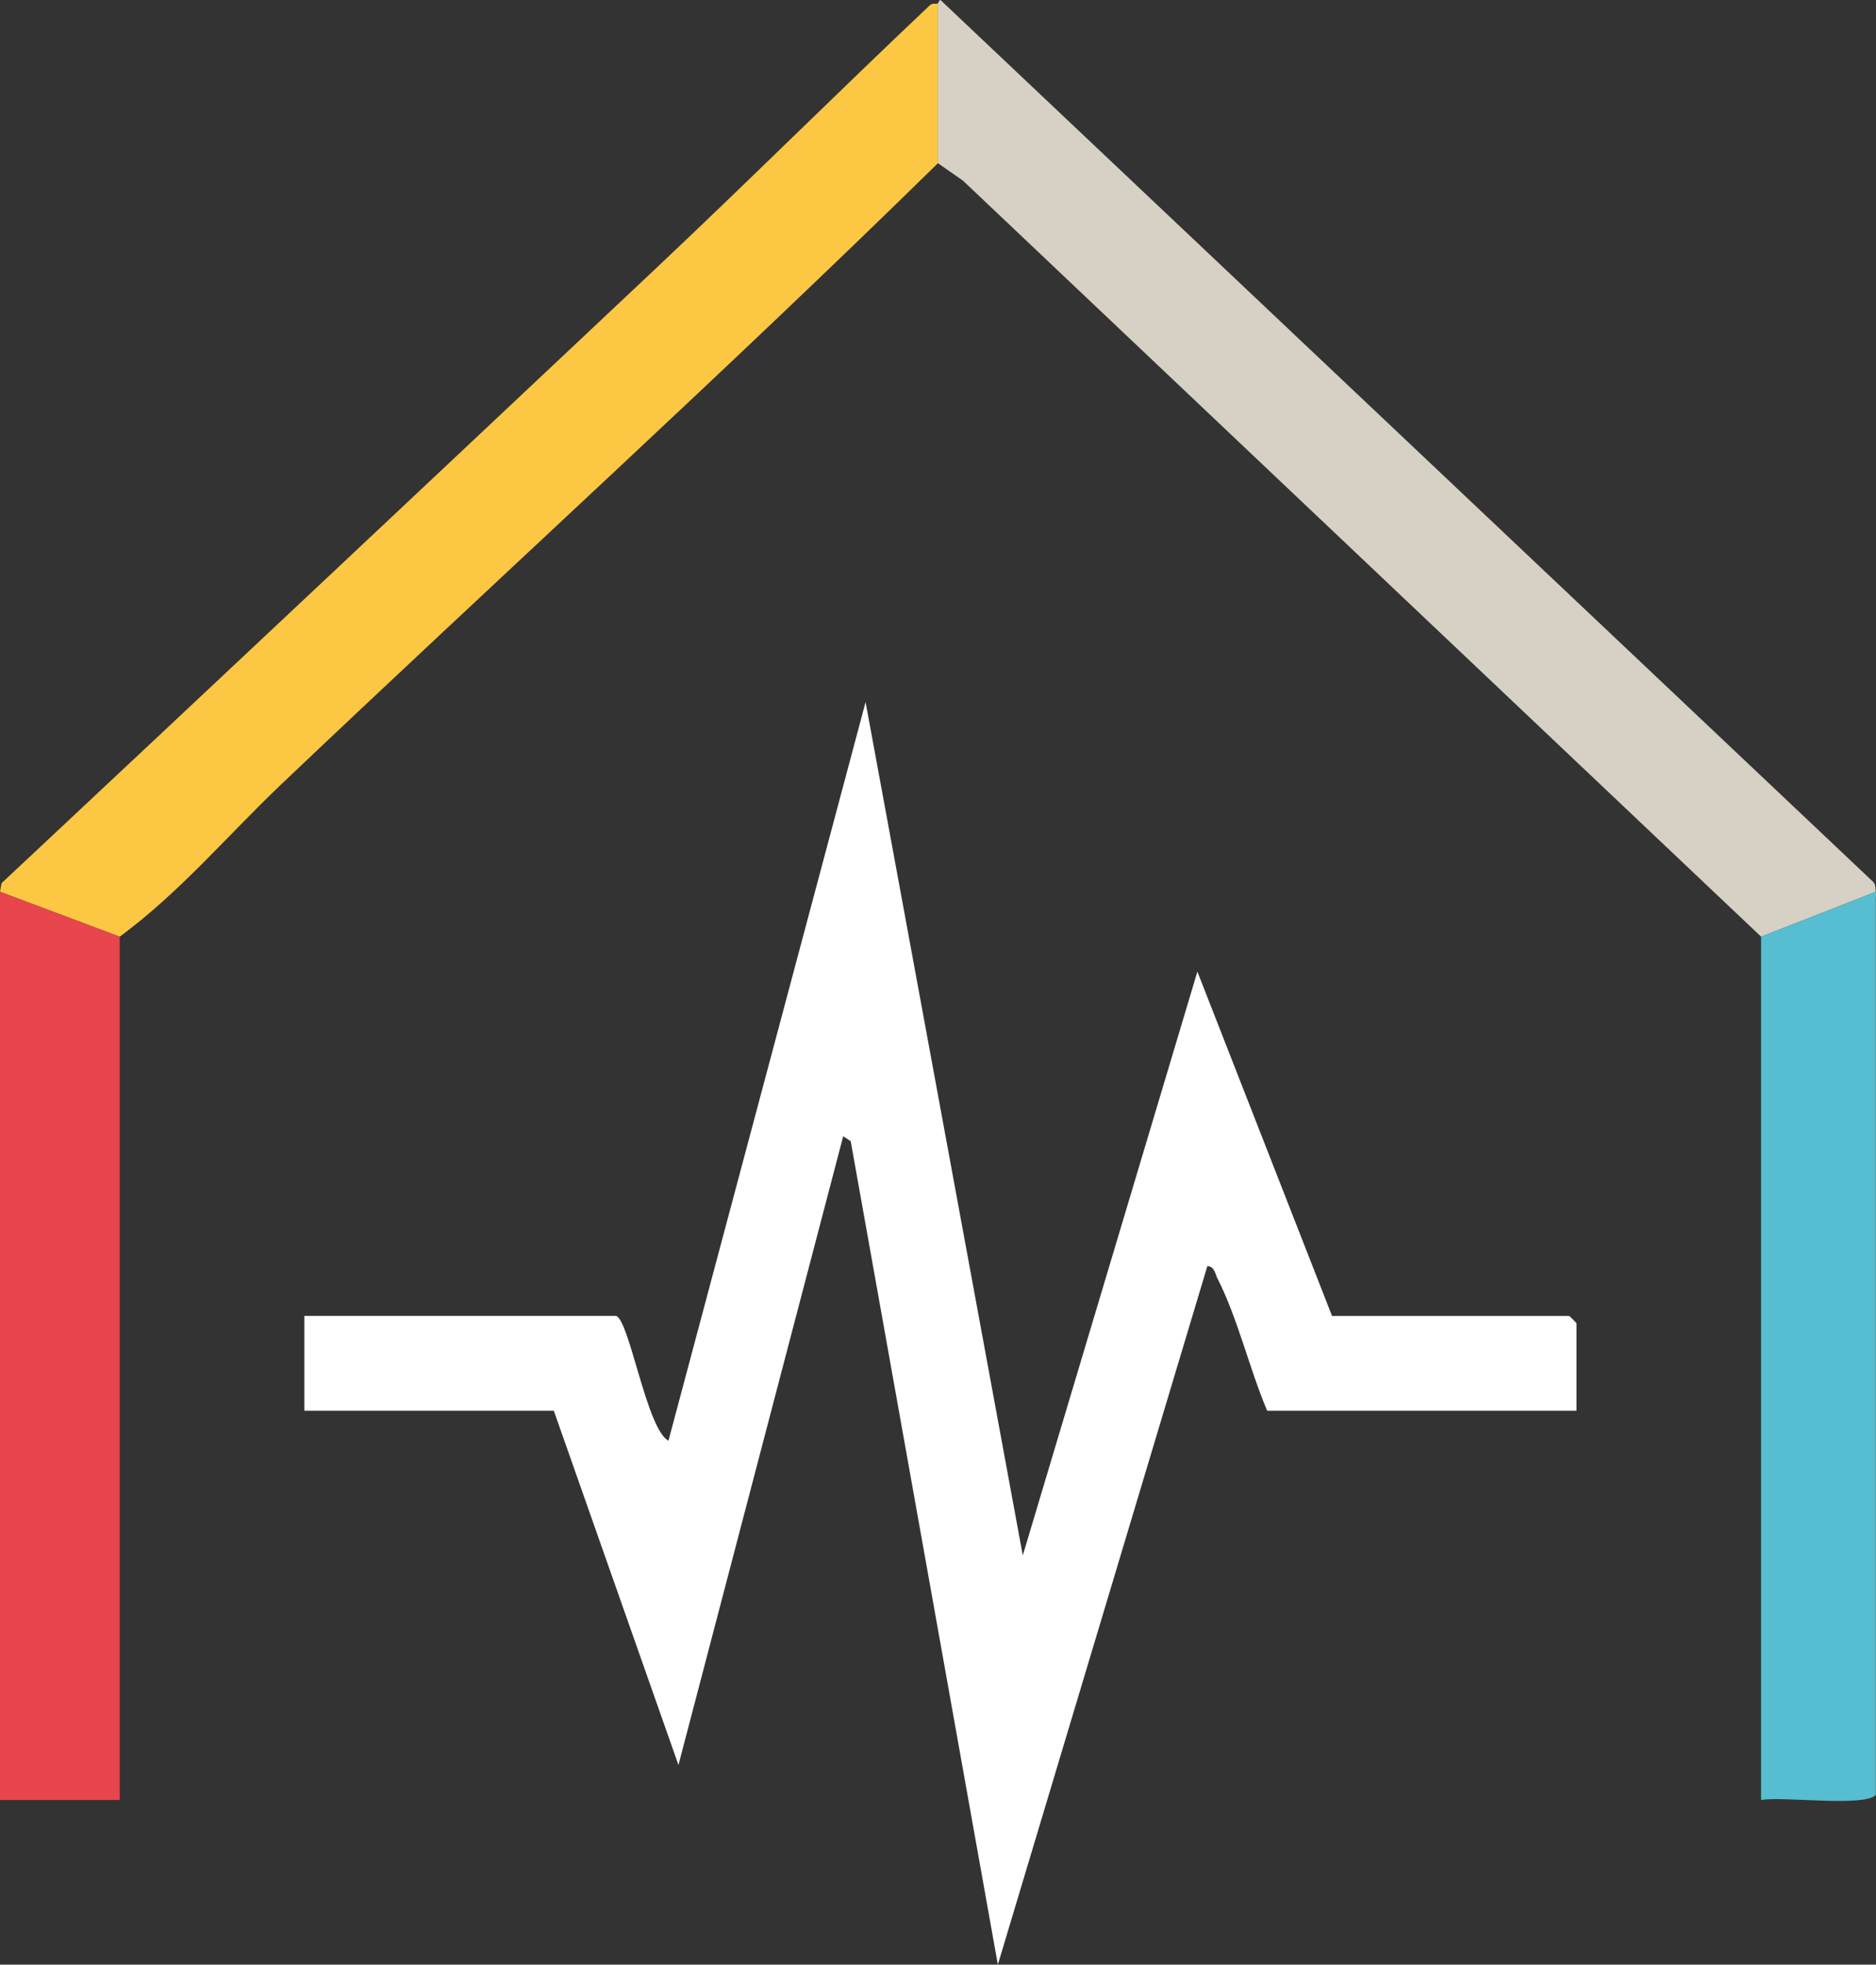 <?xml version="1.0" encoding="UTF-8"?>
<svg id="a" data-name="Layer 1" xmlns="http://www.w3.org/2000/svg" width="559.69" height="586" viewBox="0 0 559.69 586">
  <rect x="0" y="0" width="559.69" height="586" fill="#333333" stroke="none"/>
  <path d="M183.82,392.51c3.98,1.27,9.14,33.9,15.61,37.21l58.81-220.3,46.9,254.52,52.09-174.13,40.17,102.7h70.7c.16,0,2.23,2.07,2.23,2.23v26.05h-92.28c-5.29-12.46-8.76-27.54-14.84-39.48-.71-1.4-.85-3.53-3-3.68l-62.51,208.37-43.9-245.61-2.24-1.47-49.15,187.53-37.19-105.67h-74.42v-28.28h93.03,0Z" style="fill: #fff;"/>
  <path d="M279.82,1.06v47.63c-64.44,63.2-130.52,123.13-195.86,185.21-16.02,15.22-30.16,32.16-48.24,45.49L0,265.99l.45-2.55c64.93-60.79,129.85-121.84,194.55-182.74,27.7-26.07,54.74-52.99,82.38-79.1.7-.71,1.64-.4,2.44-.55h0Z" style="fill: #fcc743;"/>
  <path d="M559.64,265.99l-34.23,13.4L287.29,53.88l-7.46-5.2V1.06c.11-.02.33-1.15.76-1.05l278.3,263.07c.77.85.57,1.92.76,2.92h-.01Z" style="fill: #d6d1c4;"/>
  <polygon points="35.72 279.39 35.72 536.88 0 536.88 0 265.99 35.72 279.39" style="fill: #e8454c;"/>
  <path d="M559.64,265.99c.17.91-.12,2.02,0,2.98v266.42c-3.66,3.68-27.6.33-34.24,1.5v-257.5l34.24-13.4Z" style="fill: #57bed1;"/>
</svg>